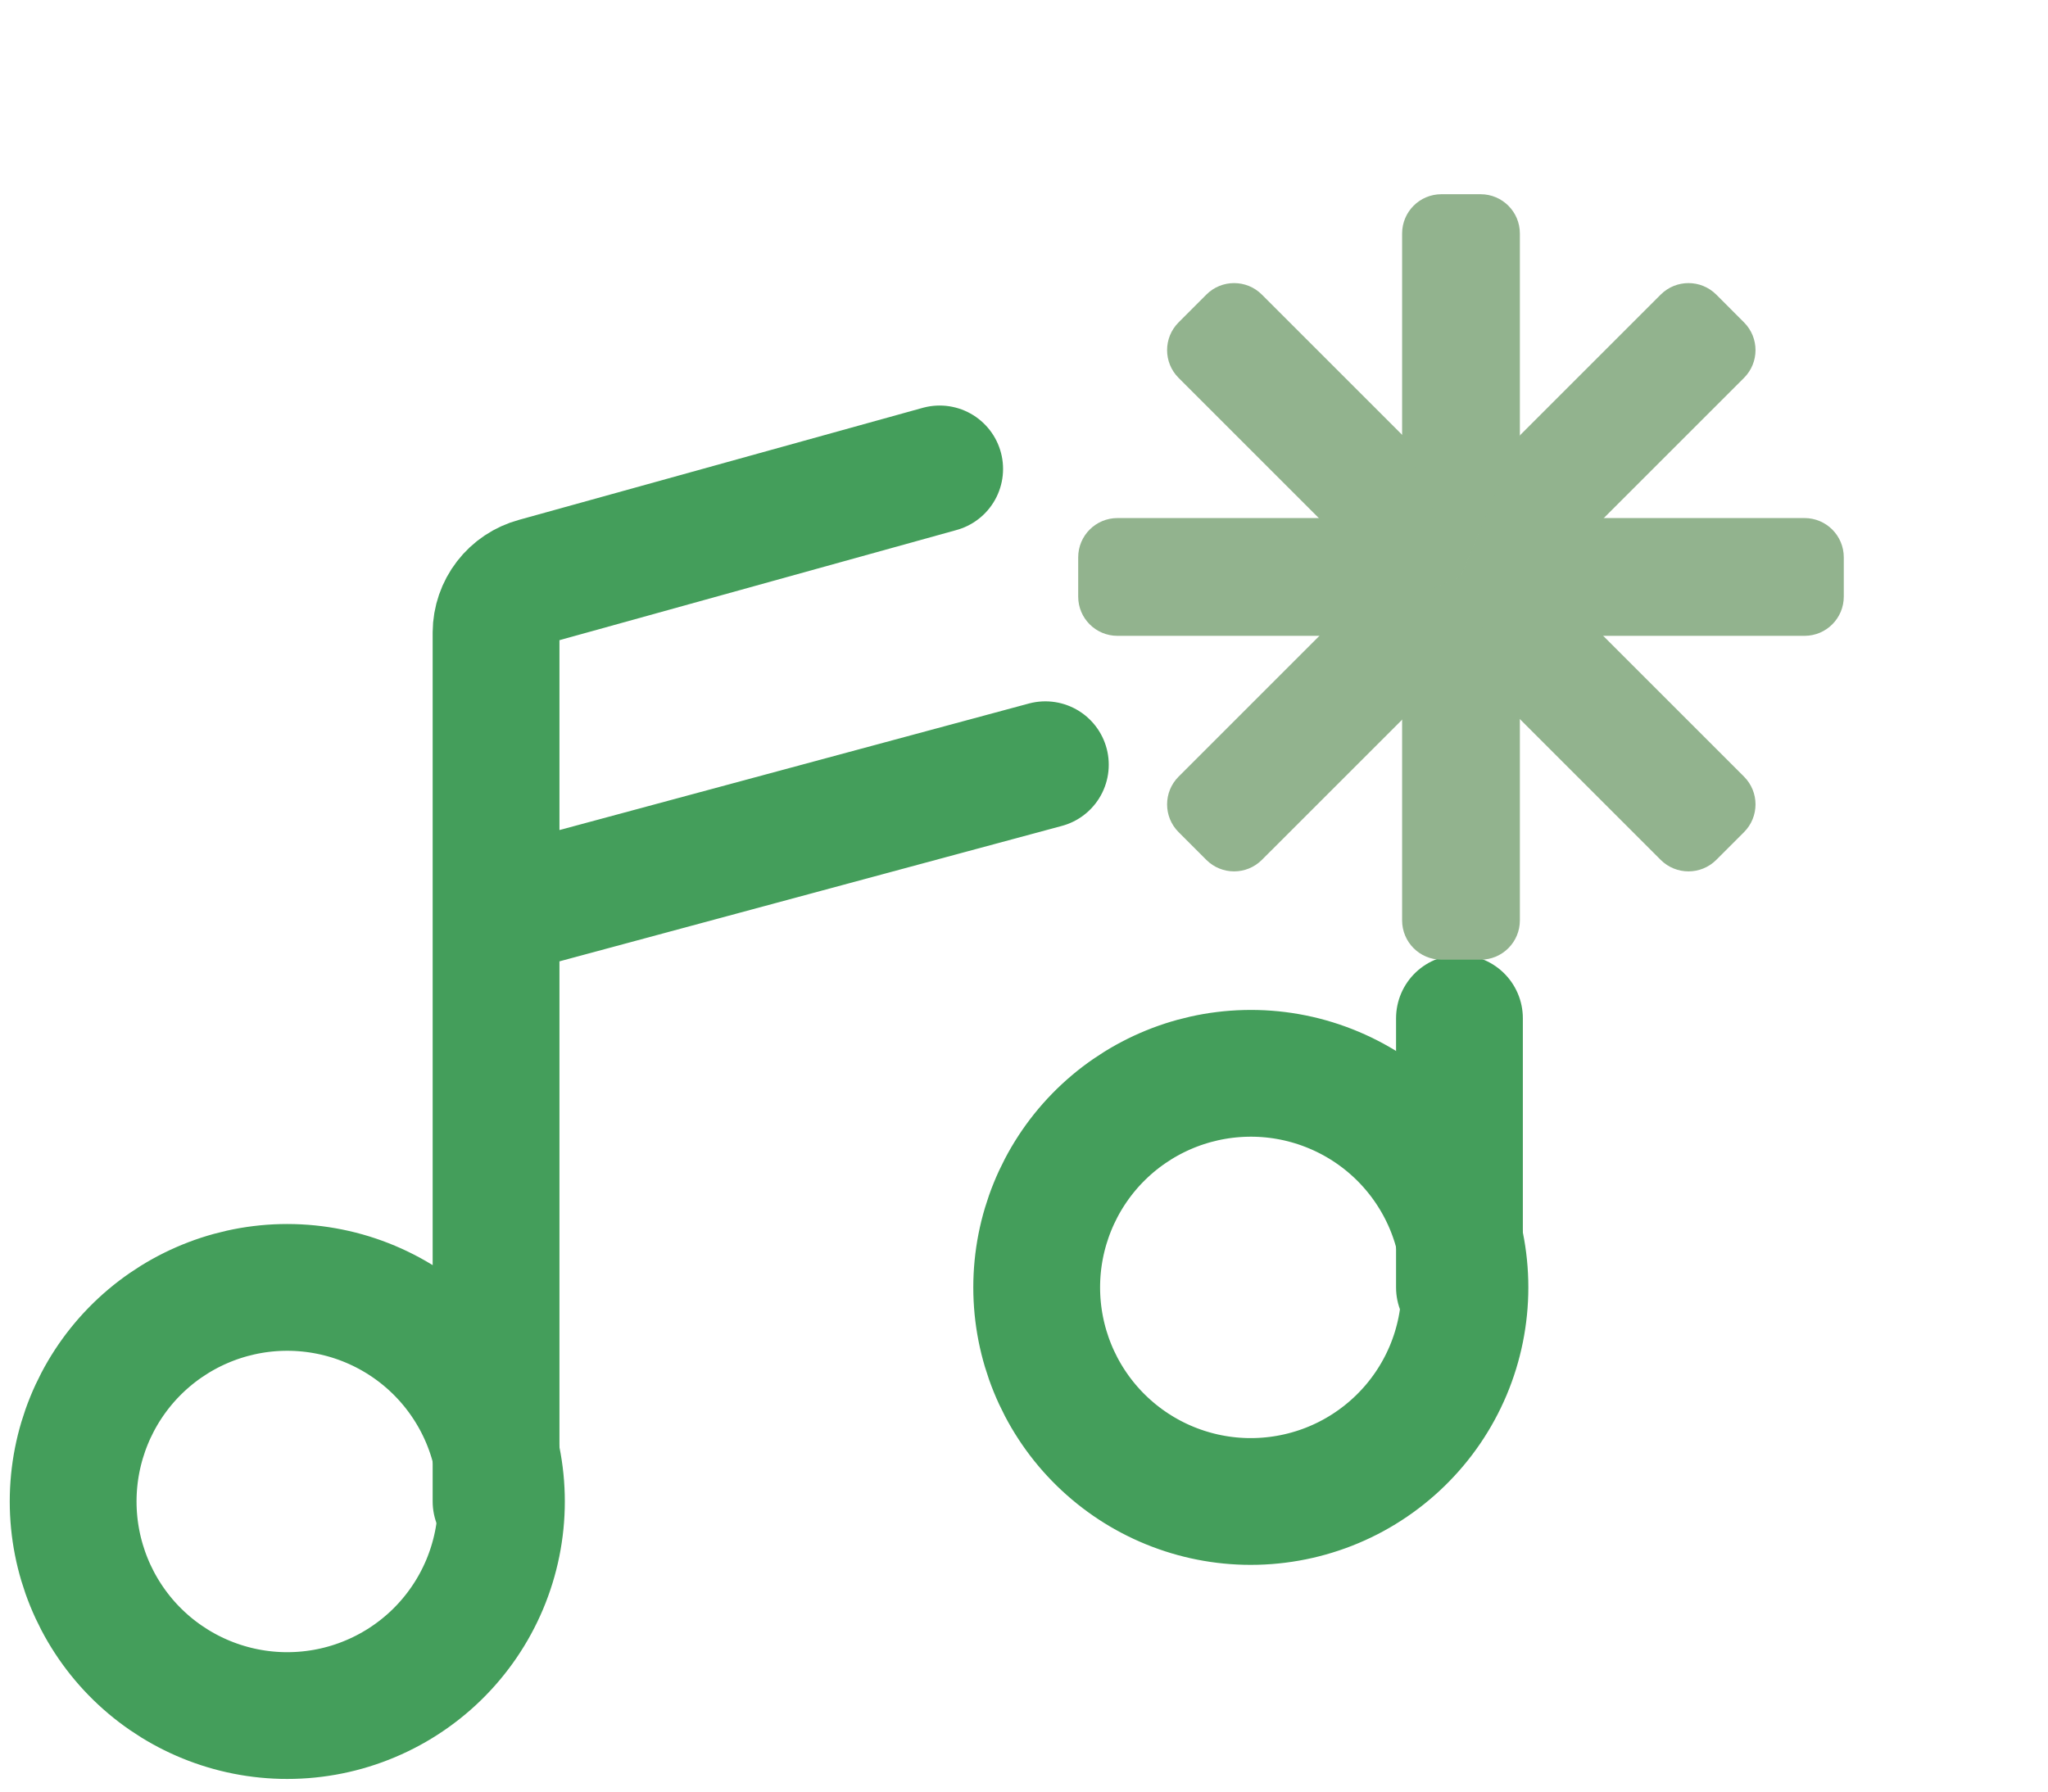 <svg width="56" height="49" viewBox="0 0 56 49" fill="none" xmlns="http://www.w3.org/2000/svg">
<path d="M7.709 46.919C8.49 46.938 9.267 46.802 9.994 46.516C10.721 46.231 11.384 45.803 11.944 45.257C12.503 44.712 12.947 44.06 13.251 43.34C13.554 42.62 13.711 41.847 13.711 41.066C13.711 40.284 13.554 39.511 13.251 38.791C12.947 38.071 12.503 37.419 11.944 36.874C11.384 36.328 10.721 35.9 9.994 35.615C9.267 35.33 8.49 35.193 7.709 35.212C6.182 35.25 4.73 35.884 3.663 36.977C2.597 38.071 2 39.538 2 41.066C2 42.593 2.597 44.06 3.663 45.154C4.73 46.247 6.182 46.881 7.709 46.919ZM34.056 41.064C34.837 41.083 35.614 40.946 36.341 40.661C37.068 40.376 37.731 39.947 38.29 39.402C38.85 38.857 39.294 38.205 39.598 37.485C39.901 36.765 40.057 35.992 40.057 35.21C40.057 34.429 39.901 33.656 39.598 32.936C39.294 32.216 38.85 31.564 38.29 31.018C37.731 30.473 37.068 30.045 36.341 29.76C35.614 29.474 34.837 29.337 34.056 29.357C32.529 29.395 31.077 30.029 30.01 31.122C28.944 32.216 28.347 33.683 28.347 35.21C28.347 36.738 28.944 38.205 30.01 39.298C31.077 40.392 32.529 41.026 34.056 41.064Z" stroke="#449E5B" stroke-width="3.467" stroke-linecap="round" stroke-linejoin="round"/>
<path d="M13.564 41.064V17.298C13.566 16.977 13.673 16.665 13.869 16.411C14.065 16.157 14.339 15.974 14.649 15.89L25.694 12.825M13.564 24.965L28.584 20.915M39.907 35.212V27.85" stroke="#449E5B" stroke-width="3.467" stroke-linecap="round" stroke-linejoin="round"/>
<g filter="url(#filter0_d_1457_3214)">
<path fill-rule="evenodd" clip-rule="evenodd" d="M45.41 21.206C45.83 21.625 46.51 21.625 46.929 21.206L47.688 20.447C48.107 20.028 48.107 19.348 47.688 18.929L43.787 15.028L39.907 13.425L41.479 17.275L45.41 21.206Z" fill="#92B38E"/>
<path fill-rule="evenodd" clip-rule="evenodd" d="M49.343 15.078C49.936 15.078 50.416 14.598 50.416 14.005V12.931C50.416 12.338 49.936 11.857 49.343 11.857H43.826L39.949 13.468L43.783 15.078H49.343Z" fill="#92B38E"/>
<path fill-rule="evenodd" clip-rule="evenodd" d="M30.555 15.078C29.962 15.078 29.482 14.598 29.482 14.005V12.931C29.482 12.338 29.962 11.857 30.555 11.857H36.072L39.949 13.468L36.115 15.078H30.555Z" fill="#92B38E"/>
<path fill-rule="evenodd" clip-rule="evenodd" d="M32.227 8.023C31.808 7.604 31.808 6.924 32.227 6.505L32.986 5.745C33.405 5.326 34.085 5.326 34.504 5.745L38.405 9.646L40.008 13.527L36.158 11.954L32.227 8.023Z" fill="#92B38E"/>
<path fill-rule="evenodd" clip-rule="evenodd" d="M34.504 21.206C34.085 21.625 33.405 21.625 32.986 21.206L32.227 20.447C31.808 20.028 31.808 19.348 32.227 18.929L36.128 15.028L40.008 13.425L38.436 17.275L34.504 21.206Z" fill="#92B38E"/>
<path fill-rule="evenodd" clip-rule="evenodd" d="M47.688 8.023C48.107 7.604 48.107 6.924 47.688 6.505L46.929 5.745C46.509 5.326 45.83 5.326 45.41 5.745L41.509 9.646L39.907 13.527L43.756 11.954L47.688 8.023Z" fill="#92B38E"/>
<path fill-rule="evenodd" clip-rule="evenodd" d="M38.339 22.861C38.339 23.454 38.819 23.935 39.412 23.935H40.486C41.079 23.935 41.559 23.454 41.559 22.861V17.345L39.949 13.468L38.339 17.302V22.861Z" fill="#92B38E"/>
<path fill-rule="evenodd" clip-rule="evenodd" d="M38.339 4.074C38.339 3.481 38.819 3 39.412 3H40.486C41.079 3 41.559 3.481 41.559 4.074V9.59L39.949 13.467L38.339 9.633V4.074Z" fill="#92B38E"/>
</g>
<defs>
<filter id="filter0_d_1457_3214" x="24.858" y="0.688" width="30.181" height="30.181" filterUnits="userSpaceOnUse" color-interpolation-filters="sRGB">
<feFlood flood-opacity="0" result="BackgroundImageFix"/>
<feColorMatrix in="SourceAlpha" type="matrix" values="0 0 0 0 0 0 0 0 0 0 0 0 0 0 0 0 0 0 127 0" result="hardAlpha"/>
<feOffset dy="2.312"/>
<feGaussianBlur stdDeviation="2.312"/>
<feComposite in2="hardAlpha" operator="out"/>
<feColorMatrix type="matrix" values="0 0 0 0 0 0 0 0 0 0 0 0 0 0 0 0 0 0 0.1 0"/>
<feBlend mode="normal" in2="BackgroundImageFix" result="effect1_dropShadow_1457_3214"/>
<feBlend mode="normal" in="SourceGraphic" in2="effect1_dropShadow_1457_3214" result="shape"/>
</filter>
</defs>
</svg>
